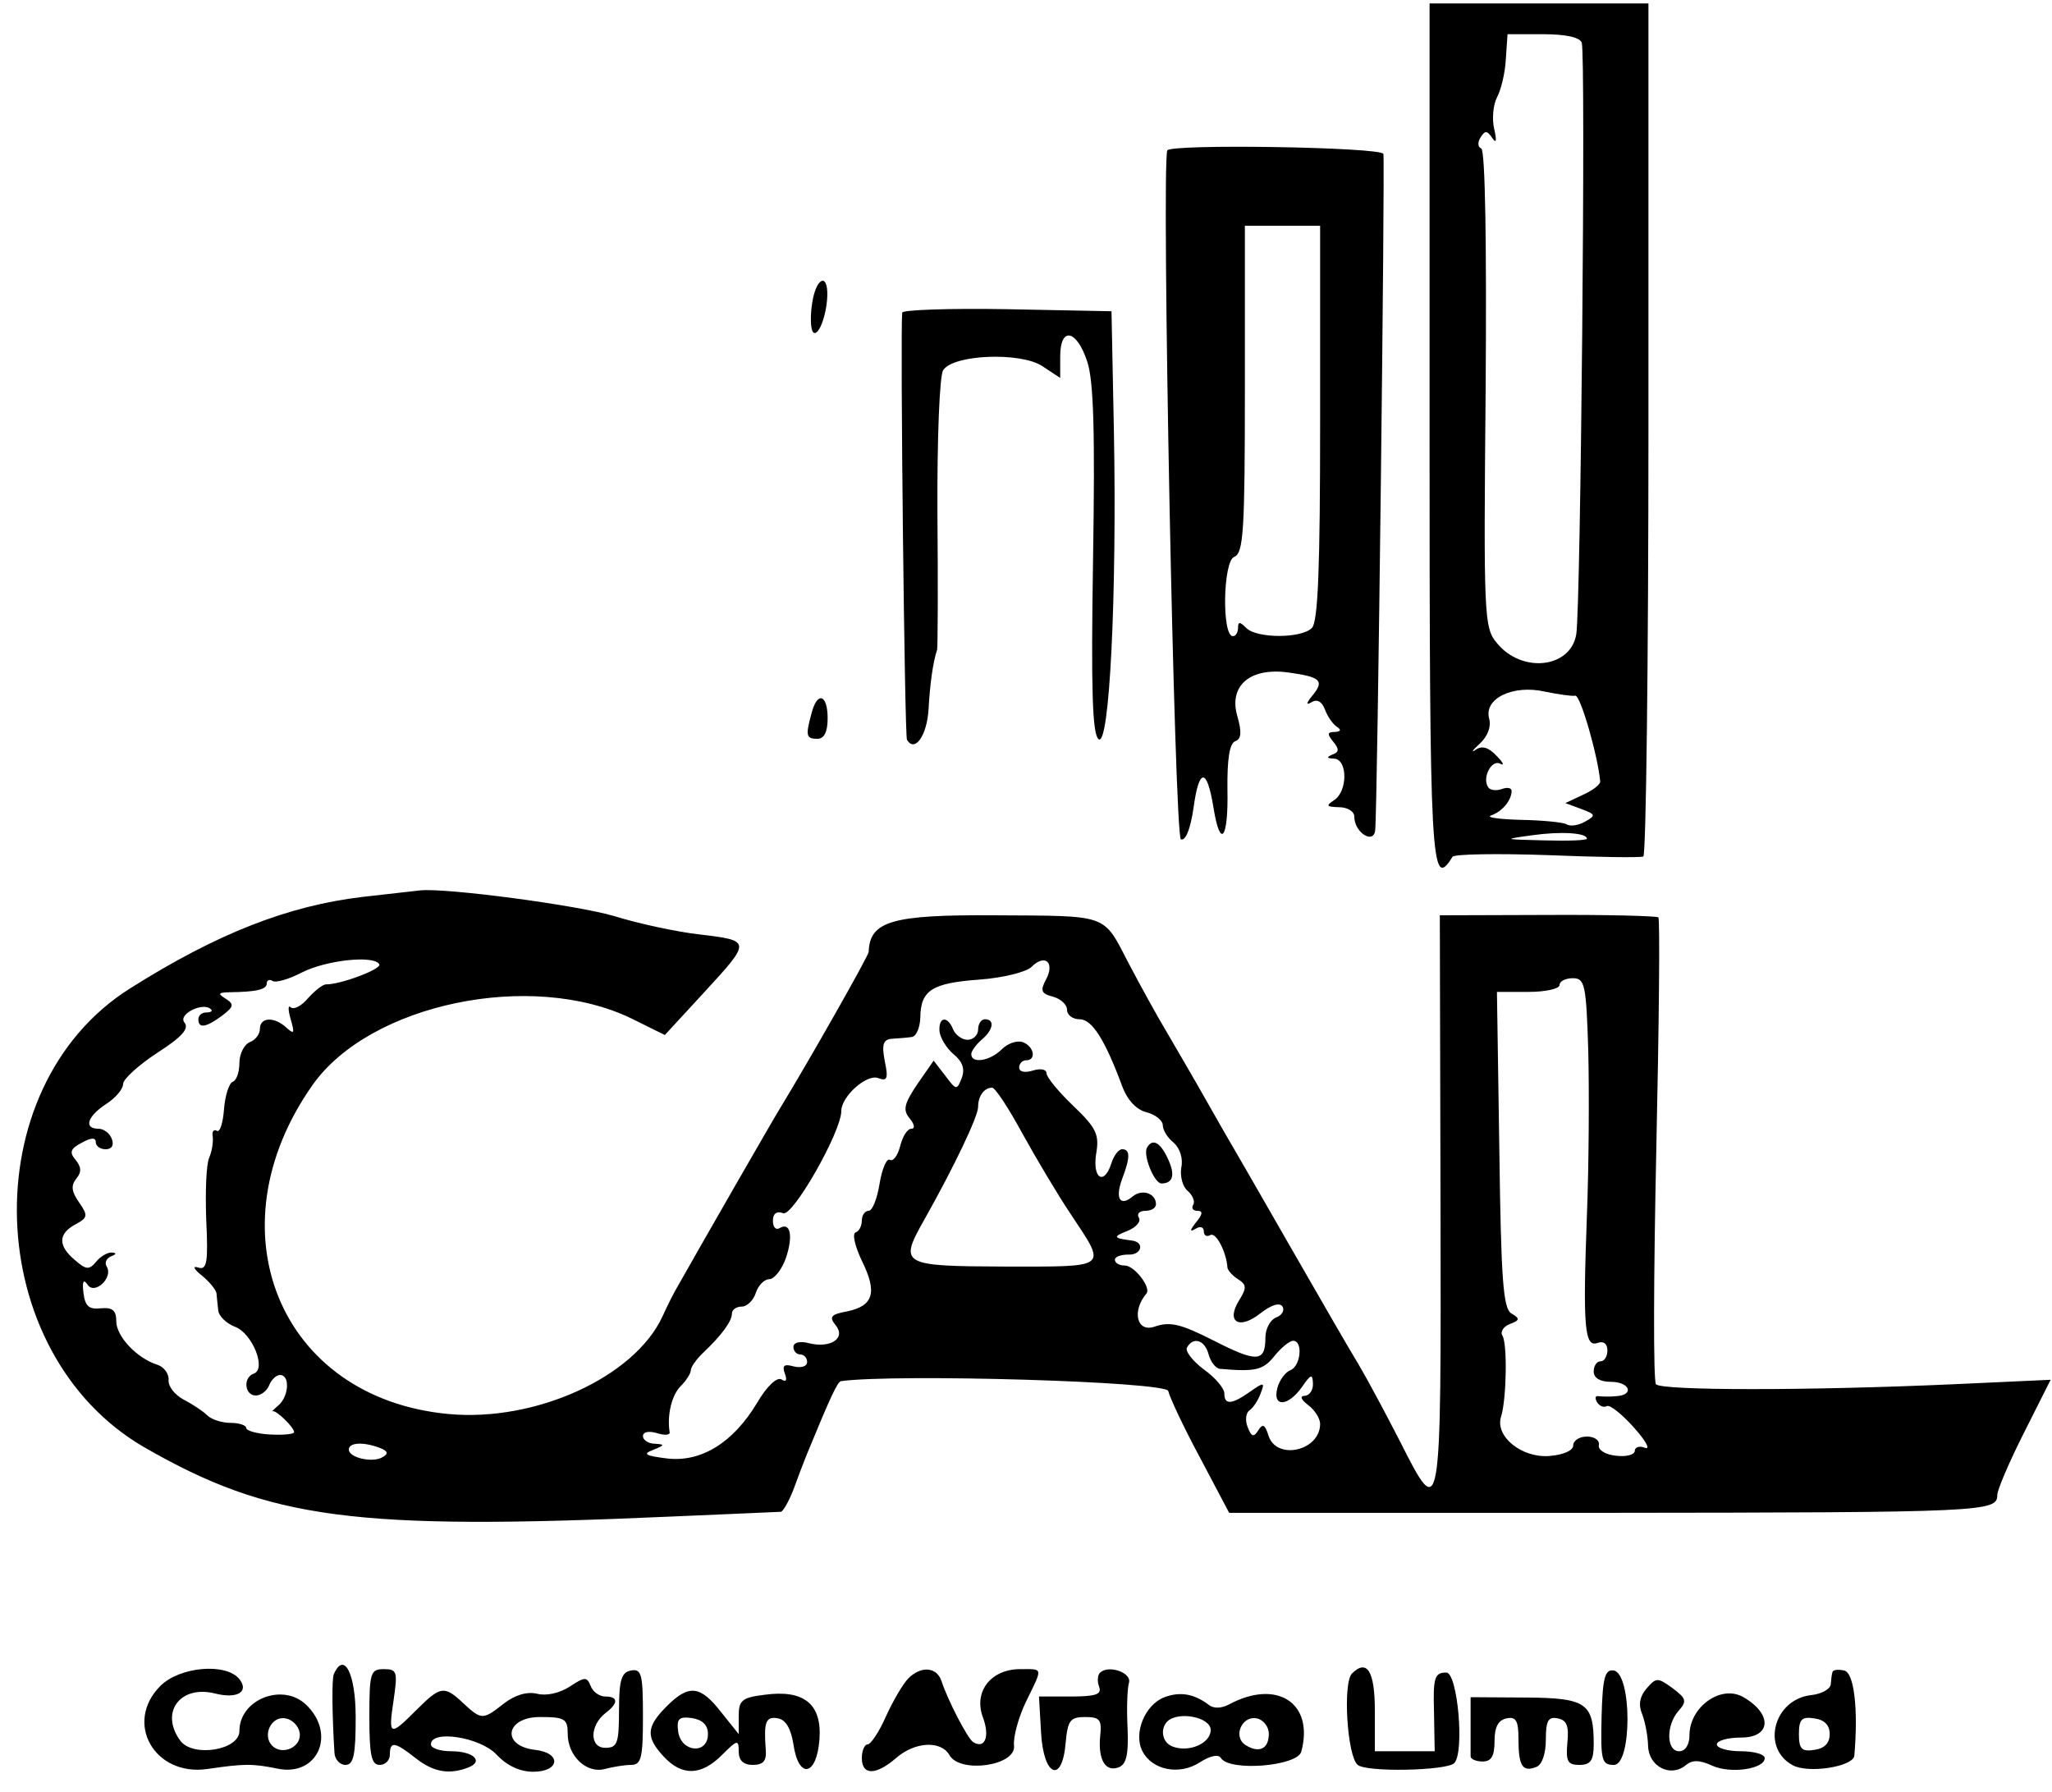 <?xml version="1.0" standalone="no"?>
<!DOCTYPE svg PUBLIC "-//W3C//DTD SVG 20010904//EN"
 "http://www.w3.org/TR/2001/REC-SVG-20010904/DTD/svg10.dtd">
<svg version="1.0" xmlns="http://www.w3.org/2000/svg"
 width="300pt" height="262pt" viewBox="0 0 300 262"
 preserveAspectRatio="xMidYMid meet">
<g transform="translate(0,262) scale(0.05,-0.05)"
fill="#000000" stroke="none">
<path d="M4180 3975 c0 -1266 4 -1342 67 -1240 5 8 129 10 276 5 147 -6 274
-8 282 -4 8 3 15 566 15 1250 l0 1244 -320 0 -320 0 0 -1255z m445 1140 c12
-34 -3 -1649 -16 -1729 -16 -100 -160 -116 -233 -25 -37 44 -38 82 -32 743 3
416 -1 699 -13 702 -10 4 -11 18 -2 32 13 21 19 21 34 -1 12 -18 14 -9 6 26
-7 29 -3 71 8 92 12 22 24 72 26 112 l5 73 104 0 c66 0 108 -9 113 -25z m-19
-1909 c15 3 66 -175 73 -251 0 -9 -22 -26 -51 -39 l-51 -24 46 -17 c43 -16 44
-19 12 -37 -19 -11 -44 -15 -54 -8 -11 6 -72 12 -135 13 -64 2 -102 7 -86 13
32 11 59 43 60 71 0 10 -13 12 -29 6 -17 -6 -35 -3 -40 6 -18 28 11 82 36 68
13 -7 8 4 -11 23 -23 25 -43 31 -61 18 -15 -10 -10 -2 11 17 24 22 35 51 28
75 -15 58 70 99 163 78 39 -8 79 -14 89 -12z m34 -418 c0 -5 -56 -7 -125 -5
-120 3 -122 3 -35 15 85 12 160 7 160 -10z"/>
<path d="M3413 4800 c-17 -57 21 -2008 40 -2014 14 -5 28 31 37 93 16 117 39
117 58 1 20 -125 44 -94 41 52 -1 88 6 135 23 141 18 7 19 27 6 73 -26 89 37
143 148 128 96 -13 107 -24 72 -67 -19 -23 -20 -30 -3 -20 16 10 30 2 39 -21
7 -20 23 -43 35 -51 14 -9 11 -14 -6 -15 -22 0 -23 -6 -5 -28 18 -22 18 -31
-2 -38 -18 -8 -17 -11 5 -12 40 -2 40 -97 -1 -122 -24 -16 -21 -19 15 -20 25
0 45 -12 45 -28 0 -46 57 -82 61 -39 7 68 29 1957 24 1977 -6 20 -626 30 -632
10z m447 -796 c0 -421 -6 -582 -24 -600 -31 -31 -161 -31 -192 0 -19 19 -24
19 -24 0 0 -13 -7 -24 -15 -24 -33 0 -29 220 4 232 27 11 31 76 31 490 l0 478
110 0 110 0 0 -576z"/>
<path d="M2375 4355 c-6 -36 -5 -73 1 -84 14 -23 41 43 43 104 2 69 -33 53
-44 -20z"/>
<path d="M2638 4326 c-6 -63 7 -1238 14 -1249 23 -38 58 12 63 88 4 74 13 140
25 175 2 6 3 186 1 400 -1 215 6 403 17 418 30 46 226 53 289 12 l53 -35 0 63
c0 88 48 79 79 -15 19 -57 23 -208 17 -581 -6 -377 -2 -508 16 -523 32 -27 54
421 45 901 l-7 350 -305 6 c-168 3 -306 -2 -307 -10z"/>
<path d="M2373 3155 c-18 -66 -16 -75 17 -75 20 0 30 20 30 60 0 70 -30 80
-47 15z"/>
<path d="M1062 2618 c-220 -26 -427 -107 -682 -268 -460 -290 -435 -1066 43
-1342 366 -210 611 -243 1537 -202 171 7 316 14 323 14 6 0 23 29 37 65 13 36
31 83 40 105 69 168 89 210 99 212 159 22 952 -1 957 -29 4 -18 45 -106 93
-195 l85 -161 1104 0 c1107 1 1142 3 1142 52 0 15 35 97 78 182 l78 155 -283
-13 c-425 -19 -855 -19 -871 0 -8 9 -7 318 1 687 8 368 11 673 6 678 -5 4
-150 8 -324 7 l-315 -1 2 -842 c2 -935 2 -934 -118 -697 -41 80 -95 181 -121
225 -27 44 -118 202 -203 350 -85 149 -172 299 -193 335 -20 36 -54 94 -74
130 -21 36 -61 106 -90 155 -30 50 -80 141 -113 204 -76 146 -55 138 -393 140
-299 2 -364 -17 -367 -107 0 -11 -176 -321 -259 -457 -16 -25 -240 -415 -299
-520 -10 -16 -30 -56 -45 -89 -82 -177 -371 -309 -626 -285 -493 46 -696 538
-397 962 168 238 641 336 933 194 l97 -48 117 127 c136 148 136 149 -15 167
-64 7 -177 31 -251 54 -110 32 -486 82 -565 75 -11 -1 -87 -10 -168 -19z m47
-197 c9 -14 -115 -60 -156 -59 -9 0 -32 -18 -52 -40 -19 -23 -42 -35 -51 -27
-8 8 -8 -7 0 -35 12 -41 10 -45 -12 -25 -35 33 -78 32 -78 -3 0 -15 -13 -33
-30 -39 -16 -7 -30 -34 -30 -61 0 -27 -9 -52 -20 -55 -10 -4 -22 -40 -25 -80
-3 -40 -12 -69 -21 -63 -9 5 -15 -2 -12 -17 2 -15 -2 -42 -10 -61 -9 -18 -12
-100 -9 -182 6 -125 2 -148 -23 -140 -18 6 -14 -4 10 -23 22 -18 41 -41 43
-52 1 -10 3 -33 5 -49 1 -17 23 -39 49 -49 51 -19 93 -124 55 -137 -32 -11
-27 -64 6 -64 15 0 33 14 39 30 7 17 21 30 32 30 29 0 26 -61 -4 -88 -14 -12
-22 -20 -18 -18 9 5 63 -47 63 -61 0 -6 -31 -9 -70 -7 -38 2 -70 11 -70 19 0
8 -21 15 -46 15 -25 0 -56 10 -68 22 -13 13 -44 33 -69 46 -26 14 -46 39 -44
58 1 18 -14 38 -33 44 -60 19 -120 83 -120 127 0 32 -11 41 -45 38 -35 -4 -46
6 -51 45 -4 34 0 42 12 24 21 -31 76 21 56 53 -7 11 -1 24 13 30 16 6 16 10 2
11 -12 1 -33 -11 -46 -27 -20 -24 -29 -24 -62 5 -50 42 -49 77 1 104 37 20 38
26 11 65 -22 31 -24 49 -8 69 16 19 15 34 -2 55 -19 22 -15 33 18 50 27 15 41
16 41 2 0 -12 13 -21 29 -21 18 0 25 12 18 30 -6 17 -24 30 -39 30 -44 0 -33
36 22 72 28 18 50 44 50 59 0 14 45 55 100 91 73 47 94 71 79 89 -19 24 56 61
78 38 6 -5 -1 -9 -14 -9 -13 0 -23 -9 -23 -20 0 -28 23 -24 70 11 34 26 35 33
10 49 -24 15 -22 18 10 19 80 1 110 8 110 26 0 9 8 13 17 7 9 -6 48 5 86 25
71 36 210 51 226 24z m1950 -44 c-18 -33 -15 -42 20 -51 22 -6 41 -23 41 -38
0 -16 17 -28 37 -28 36 0 74 -60 124 -195 15 -41 42 -70 72 -77 26 -7 47 -24
47 -38 0 -14 14 -37 32 -51 18 -16 28 -46 22 -73 -4 -25 4 -56 19 -68 14 -12
22 -31 16 -40 -6 -10 -1 -18 12 -18 17 0 16 -10 -4 -34 -18 -23 -19 -29 -2
-19 14 9 25 6 25 -7 0 -12 8 -17 19 -11 16 10 47 -49 50 -95 1 -8 15 -24 31
-34 25 -16 26 -25 3 -62 -39 -63 0 -87 62 -38 32 25 57 33 65 20 7 -11 -2 -26
-19 -32 -17 -7 -31 -33 -31 -59 0 -72 -25 -73 -152 -8 -97 49 -127 56 -173 40
-51 -17 -66 46 -23 97 15 17 -35 82 -63 82 -16 0 -29 7 -29 17 0 9 18 15 39
15 39 -2 49 36 11 41 -55 7 -57 11 -14 28 26 10 41 28 34 39 -7 11 2 20 19 20
17 0 31 8 31 19 0 32 -40 46 -68 23 -37 -31 -52 -6 -31 51 24 63 24 87 0 87
-10 0 -24 -18 -31 -40 -21 -67 -56 -47 -45 26 10 57 1 76 -67 141 -43 41 -78
84 -78 95 0 12 -18 15 -40 8 -23 -7 -40 -4 -40 9 0 11 9 21 20 21 31 0 24 40
-9 53 -17 6 -44 -3 -62 -21 -34 -34 -89 -43 -89 -14 0 9 14 28 30 42 34 28 40
60 10 60 -11 0 -20 -13 -20 -30 0 -16 -14 -30 -31 -30 -16 0 -35 14 -42 30
-16 41 -43 38 -40 -5 2 -19 20 -49 41 -67 27 -22 34 -44 24 -70 -14 -36 -16
-36 -48 7 l-34 44 -48 -69 c-38 -57 -43 -75 -22 -100 14 -17 16 -30 5 -30 -12
0 -26 -23 -33 -51 -7 -28 -21 -46 -30 -40 -9 6 -23 -26 -30 -69 -7 -44 -21
-80 -32 -80 -11 0 -20 -13 -20 -28 0 -16 -8 -32 -18 -35 -11 -4 -2 -41 18 -83
46 -93 34 -132 -43 -148 -48 -9 -53 -16 -34 -40 32 -38 -14 -69 -78 -53 -26 7
-45 2 -45 -11 0 -12 9 -22 20 -22 11 0 20 -10 20 -22 0 -13 -17 -18 -39 -13
-28 8 -35 3 -26 -21 7 -19 4 -26 -10 -17 -13 8 -43 -20 -71 -68 -70 -117 -164
-175 -264 -163 -64 8 -72 13 -40 25 34 14 35 16 5 18 -19 0 -35 11 -35 22 0
13 17 16 41 9 22 -7 39 -6 37 3 -8 49 6 108 32 134 17 17 30 38 30 47 0 9 16
32 35 50 55 52 85 93 85 115 0 12 13 21 29 21 15 0 34 18 41 40 7 22 25 40 39
40 15 0 37 28 49 62 22 65 13 107 -19 87 -11 -6 -19 4 -19 22 0 21 11 29 30
22 28 -11 170 238 170 299 0 42 74 109 108 96 26 -10 30 -2 19 50 -9 48 -5 63
21 65 17 1 43 3 57 5 14 1 25 27 26 57 1 80 34 101 173 111 68 5 137 22 152
37 39 39 69 14 43 -36z m1585 -208 c3 -115 2 -334 -4 -485 -12 -325 -7 -385
32 -370 17 6 28 -3 28 -22 0 -18 -9 -32 -20 -32 -11 0 -20 -13 -20 -30 0 -19
19 -30 50 -30 56 0 70 -39 15 -42 -19 -2 -42 -1 -51 0 -10 2 -11 -6 -4 -18 7
-11 20 -16 28 -11 9 5 44 -23 79 -62 35 -39 50 -66 33 -60 -16 7 -30 2 -30 -9
0 -11 -25 -18 -55 -14 -31 3 -53 17 -50 31 3 14 -13 25 -35 25 -22 0 -40 -12
-40 -26 0 -15 -29 -28 -72 -31 -80 -5 -157 58 -139 115 16 50 19 213 4 237 -7
11 3 27 22 34 29 11 30 16 4 31 -24 15 -30 100 -35 479 l-7 461 92 0 c50 0 91
9 91 20 0 11 17 20 39 20 35 0 39 -18 45 -211z m-1654 -244 c41 -74 104 -180
141 -235 106 -160 114 -153 -191 -153 -305 1 -312 5 -238 136 88 156 158 303
158 331 0 32 18 56 41 56 9 0 49 -61 89 -135z m544 -645 c6 -22 21 -41 33 -42
104 -9 126 -4 159 37 20 25 45 45 55 45 30 0 22 -75 -8 -86 -15 -6 -32 -29
-38 -52 -15 -57 31 -55 72 3 26 38 31 39 32 10 1 -19 -10 -35 -24 -36 -15 0
-11 -11 10 -27 19 -14 35 -39 35 -55 0 -79 -128 -108 -151 -34 -10 32 -17 36
-30 15 -13 -21 -20 -19 -31 10 -8 20 -5 42 6 49 10 7 25 29 32 49 13 33 10 34
-31 5 -54 -38 -75 -39 -75 -5 0 15 -27 47 -61 71 -33 25 -55 54 -48 64 19 32
52 21 63 -21z m-2424 -273 c24 -9 27 -17 9 -27 -29 -18 -99 -2 -99 22 0 21 43
23 90 5z"/>
<path d="M3354 1885 c-13 -21 21 -105 42 -105 34 0 41 25 19 72 -22 48 -45 61
-61 33z"/>
<path d="M469 311 c-107 -107 -18 -265 137 -243 109 16 132 16 206 1 117 -24
173 102 82 188 -69 64 -194 14 -194 -78 0 -56 -136 -78 -173 -28 -60 82 -1
163 101 138 66 -17 102 5 71 43 -40 47 -174 35 -230 -21z m407 -136 c8 -42
-50 -69 -80 -39 -30 30 -3 88 39 80 19 -3 38 -22 41 -41z"/>
<path d="M976 345 c-6 -13 -5 -118 2 -230 1 -19 16 -35 32 -35 24 0 30 29 30
140 0 127 -34 194 -64 125z"/>
<path d="M1080 220 c0 -111 6 -140 30 -140 17 0 30 14 30 30 0 40 14 38 75
-10 52 -41 98 -49 153 -28 48 18 17 48 -49 48 -33 0 -59 9 -59 20 0 44 145 21
192 -30 30 -32 68 -50 107 -50 78 0 84 55 6 64 -100 11 -88 96 14 96 72 0 81
-5 81 -49 0 -65 55 -117 108 -103 23 6 58 12 77 12 30 0 35 20 35 141 0 124
-4 141 -35 135 -28 -5 -35 -28 -35 -116 0 -97 -5 -110 -40 -110 -47 0 -46 66
1 102 38 29 37 48 -2 48 -16 0 -36 14 -42 31 -11 27 -17 27 -61 -2 -29 -19
-69 -28 -95 -21 -30 7 -64 -3 -97 -28 -62 -49 -66 -49 -119 0 -56 53 -67 51
-138 -20 -78 -78 -82 -76 -66 30 12 83 10 90 -29 90 -39 0 -42 -11 -42 -140z"/>
<path d="M2656 333 c-15 -15 -44 -64 -65 -110 -20 -46 -45 -83 -54 -83 -9 0
-17 -18 -17 -40 0 -51 41 -51 100 0 55 48 131 52 156 9 30 -55 195 -32 189 27
-3 25 13 83 35 129 50 102 51 95 -17 95 -86 0 -137 -66 -109 -141 21 -56 6
-94 -29 -72 -16 11 -74 122 -92 178 -14 42 -60 45 -97 8z"/>
<path d="M3216 349 c-7 -7 -8 -26 -2 -41 8 -22 -11 -28 -83 -28 l-93 0 6 -105
c7 -129 62 -152 72 -30 6 65 13 75 57 75 43 0 49 -8 44 -55 -7 -69 15 -107 54
-92 23 9 29 38 26 114 -3 57 -1 116 4 133 9 30 -61 54 -85 29z"/>
<path d="M3953 347 c-27 -28 -14 -242 17 -267 26 -22 259 -17 282 5 31 31 10
265 -23 265 -34 0 -39 -14 -36 -115 l2 -115 -87 0 -88 0 0 120 c0 114 -23 151
-67 107z"/>
<path d="M4683 221 c-3 -128 0 -141 36 -141 53 0 53 265 0 276 -26 4 -33 -19
-36 -135z"/>
<path d="M5358 351 c-2 -6 -4 -22 -5 -36 -2 -14 -28 -28 -58 -31 -109 -13
-146 -155 -53 -205 46 -25 177 -4 180 28 12 138 -1 244 -30 249 -18 4 -33 2
-34 -5z m-8 -181 c0 -26 -15 -42 -45 -46 -37 -6 -45 3 -45 46 0 43 8 52 45 46
30 -4 45 -20 45 -46z"/>
<path d="M4815 304 c-20 -23 -25 -47 -14 -74 9 -22 17 -64 18 -94 1 -60 65
-94 110 -57 19 16 40 16 77 -1 54 -25 154 -10 154 22 0 11 -31 20 -70 20 -38
0 -70 9 -70 20 0 11 32 20 71 20 89 0 92 70 5 119 -65 36 -156 -30 -156 -112
0 -28 -12 -47 -30 -47 -38 0 -39 76 -2 118 25 28 23 36 -17 66 -44 32 -48 32
-76 0z"/>
<path d="M1949 251 c-60 -60 -61 -90 -8 -147 53 -57 109 -56 170 5 45 45 49
46 49 10 0 -26 14 -39 41 -39 31 0 41 12 38 45 -6 81 0 98 36 91 23 -4 38 -31
45 -76 15 -103 68 -93 76 14 8 104 -45 147 -161 131 -65 -8 -75 -16 -75 -62
l0 -53 -52 65 c-61 78 -94 81 -159 16z m121 -81 c0 -60 -78 -54 -87 7 -5 38 2
45 40 40 31 -5 47 -20 47 -47z"/>
<path d="M3405 278 c-58 -22 -92 -107 -64 -159 29 -55 109 -70 168 -31 30 19
54 24 61 12 25 -40 224 -24 235 19 38 142 -71 213 -211 138 -22 -12 -46 -13
-60 -1 -43 32 -83 39 -129 22z m135 -96 c0 -39 -64 -67 -112 -48 -29 11 -37
50 -15 73 32 31 127 13 127 -25z m170 -11 c0 -44 -28 -58 -68 -33 -38 24 -11
87 33 78 19 -4 35 -24 35 -45z"/>
<path d="M4300 199 c0 -43 0 -86 0 -94 0 -8 16 -15 35 -15 26 0 35 16 35 60 0
41 11 61 35 66 28 6 35 -7 35 -61 0 -78 12 -97 52 -81 17 6 28 39 28 80 0 55
7 68 35 62 26 -5 33 -22 28 -71 -5 -55 1 -65 35 -65 33 0 42 13 42 61 0 120
-22 135 -200 136 l-160 1 0 -79z"/>
</g>
</svg>

